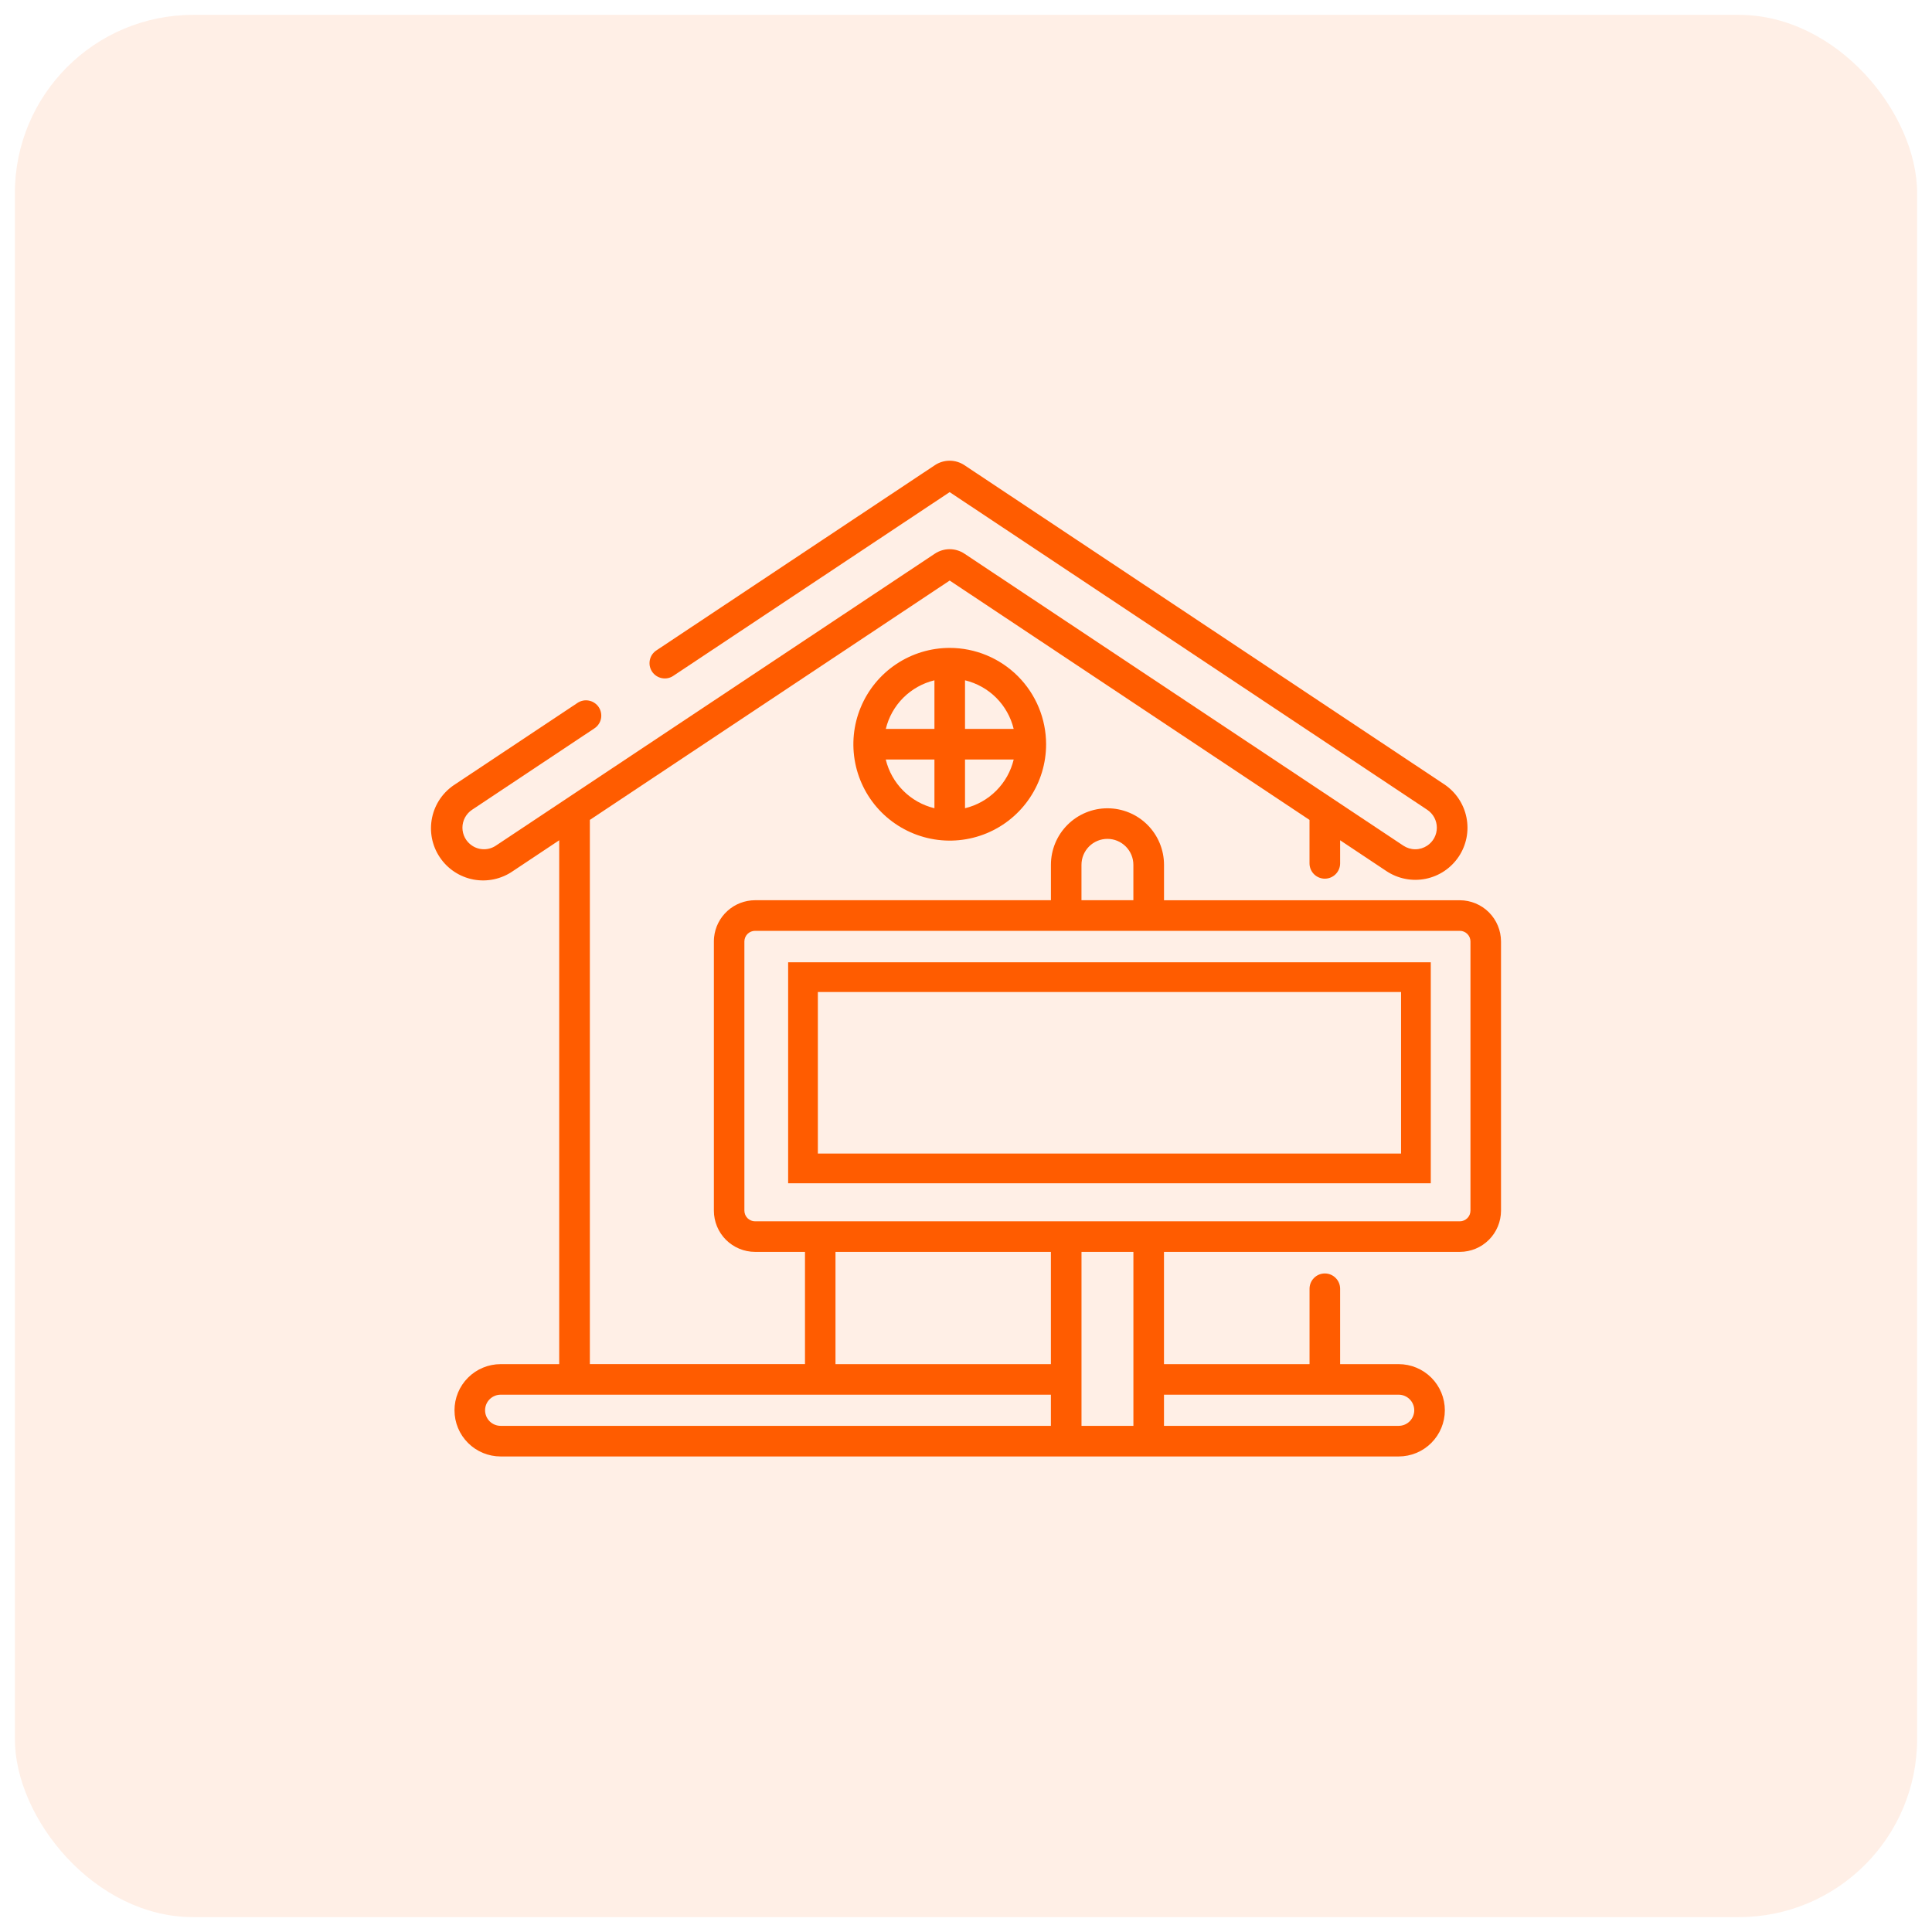 <svg width="65" height="65" viewBox="0 0 65 65" fill="none" xmlns="http://www.w3.org/2000/svg">
<rect x="0.5" y="0.5" width="64" height="64" rx="6" fill="#FF5C00" fill-opacity="0.1"/>
<g clip-path="url(#clip0_3952_508)">
<path d="M49.115 30.288H39.162V29.096C39.162 28.592 38.962 28.108 38.605 27.751C38.248 27.394 37.764 27.194 37.259 27.194C36.755 27.194 36.271 27.394 35.914 27.751C35.557 28.108 35.357 28.592 35.357 29.096V30.287H25.404C25.061 30.288 24.73 30.415 24.476 30.645C24.221 30.875 24.06 31.191 24.025 31.532C24.02 31.579 24.018 31.626 24.018 31.674V40.732C24.018 41.099 24.164 41.452 24.424 41.712C24.684 41.971 25.037 42.118 25.404 42.118H27.083V45.894H19.845V27.585L31.951 19.532L44.057 27.585V29.047C44.057 29.184 44.112 29.315 44.208 29.411C44.305 29.508 44.436 29.562 44.572 29.562C44.709 29.562 44.839 29.508 44.936 29.411C45.032 29.315 45.087 29.184 45.087 29.047V28.27L46.646 29.308C46.838 29.435 47.053 29.524 47.279 29.568C47.505 29.613 47.738 29.612 47.964 29.567C48.189 29.521 48.404 29.432 48.595 29.304C48.786 29.175 48.95 29.011 49.078 28.819C49.206 28.627 49.294 28.412 49.339 28.186C49.383 27.96 49.383 27.727 49.337 27.502C49.292 27.276 49.202 27.061 49.074 26.87C48.946 26.679 48.781 26.515 48.589 26.387L32.448 15.651C32.301 15.553 32.127 15.5 31.95 15.5C31.773 15.5 31.599 15.553 31.452 15.651L22.088 21.879C22.03 21.916 21.981 21.964 21.942 22.02C21.904 22.076 21.877 22.139 21.863 22.206C21.849 22.273 21.849 22.342 21.861 22.409C21.874 22.476 21.901 22.539 21.938 22.596C21.976 22.653 22.025 22.701 22.081 22.739C22.138 22.777 22.202 22.803 22.269 22.816C22.336 22.829 22.404 22.829 22.471 22.815C22.538 22.801 22.601 22.774 22.657 22.735L31.95 16.557L48.017 27.244C48.117 27.31 48.198 27.4 48.255 27.505C48.311 27.61 48.341 27.728 48.341 27.847C48.341 27.967 48.311 28.084 48.255 28.19C48.198 28.295 48.117 28.385 48.017 28.451C47.898 28.53 47.759 28.573 47.616 28.573C47.473 28.573 47.333 28.53 47.214 28.451L32.448 18.628C32.301 18.53 32.127 18.477 31.95 18.477C31.773 18.477 31.599 18.53 31.452 18.628L16.684 28.45C16.565 28.53 16.426 28.572 16.283 28.572C16.14 28.572 16 28.53 15.882 28.45C15.782 28.384 15.701 28.295 15.644 28.189C15.588 28.084 15.558 27.966 15.558 27.847C15.558 27.728 15.588 27.61 15.644 27.505C15.701 27.4 15.782 27.31 15.882 27.244L19.994 24.508C20.051 24.471 20.101 24.423 20.139 24.367C20.178 24.311 20.205 24.248 20.219 24.181C20.233 24.114 20.233 24.045 20.22 23.978C20.207 23.912 20.181 23.848 20.144 23.791C20.106 23.734 20.057 23.686 20 23.648C19.944 23.61 19.88 23.584 19.813 23.571C19.746 23.558 19.677 23.558 19.611 23.572C19.544 23.586 19.481 23.613 19.424 23.652L15.312 26.387C15.115 26.512 14.945 26.676 14.812 26.867C14.679 27.059 14.586 27.276 14.538 27.504C14.49 27.732 14.487 27.968 14.531 28.197C14.575 28.426 14.664 28.644 14.794 28.838C14.923 29.032 15.089 29.199 15.284 29.328C15.478 29.457 15.696 29.546 15.925 29.59C16.155 29.634 16.39 29.631 16.618 29.583C16.847 29.534 17.063 29.441 17.255 29.308L18.814 28.27V45.895H16.844C16.432 45.895 16.037 46.059 15.746 46.35C15.454 46.641 15.291 47.036 15.291 47.448C15.291 47.86 15.454 48.255 15.746 48.546C16.037 48.837 16.432 49.001 16.844 49.001H47.057C47.469 49.001 47.864 48.837 48.155 48.546C48.446 48.255 48.61 47.86 48.61 47.448C48.61 47.036 48.446 46.641 48.155 46.35C47.864 46.059 47.469 45.895 47.057 45.895H45.087V43.358C45.087 43.222 45.033 43.091 44.936 42.995C44.84 42.898 44.709 42.844 44.573 42.844C44.436 42.844 44.305 42.898 44.209 42.995C44.112 43.091 44.058 43.222 44.058 43.358V45.895H39.161V42.118H49.114C49.481 42.118 49.834 41.971 50.093 41.712C50.353 41.452 50.499 41.099 50.5 40.732V31.674C50.499 31.307 50.353 30.955 50.094 30.695C49.834 30.435 49.482 30.289 49.115 30.288ZM36.385 29.096C36.385 28.865 36.477 28.643 36.64 28.479C36.804 28.315 37.026 28.223 37.258 28.223C37.489 28.223 37.711 28.315 37.875 28.479C38.039 28.643 38.131 28.865 38.131 29.096V30.287H36.385V29.096ZM35.356 47.971H16.844C16.705 47.971 16.572 47.916 16.473 47.818C16.375 47.719 16.32 47.586 16.32 47.447C16.32 47.308 16.375 47.175 16.473 47.077C16.572 46.979 16.705 46.923 16.844 46.923H35.356V47.971ZM35.356 45.895H28.109V42.118H35.356V45.895ZM38.132 47.971H36.386V42.118H38.132V47.971ZM47.057 46.923C47.196 46.923 47.329 46.979 47.427 47.077C47.525 47.175 47.581 47.308 47.581 47.447C47.581 47.586 47.525 47.719 47.427 47.818C47.329 47.916 47.196 47.971 47.057 47.971H39.161V46.923H47.057ZM49.115 41.089H25.402C25.307 41.089 25.216 41.051 25.149 40.984C25.082 40.917 25.045 40.827 25.044 40.732V31.674C25.045 31.579 25.082 31.489 25.149 31.422C25.216 31.355 25.307 31.317 25.402 31.317H49.115C49.209 31.317 49.3 31.355 49.367 31.422C49.434 31.489 49.472 31.579 49.472 31.674V40.732C49.472 40.827 49.434 40.917 49.367 40.984C49.3 41.051 49.209 41.089 49.115 41.089Z" fill="#FF5C00"/>
<path d="M31.953 21.798C31.312 21.798 30.685 21.988 30.152 22.344C29.619 22.7 29.203 23.207 28.958 23.799C28.712 24.392 28.648 25.043 28.773 25.672C28.898 26.301 29.207 26.879 29.66 27.332C30.114 27.785 30.692 28.094 31.32 28.219C31.949 28.345 32.601 28.28 33.194 28.035C33.786 27.79 34.292 27.374 34.648 26.841C35.005 26.308 35.195 25.681 35.195 25.04C35.194 24.18 34.852 23.356 34.244 22.748C33.636 22.141 32.812 21.799 31.953 21.798ZM31.438 27.192C31.041 27.096 30.678 26.892 30.389 26.603C30.1 26.313 29.896 25.95 29.8 25.552H31.438V27.192ZM31.438 24.523H29.802C29.898 24.126 30.101 23.764 30.39 23.475C30.679 23.187 31.042 22.984 31.438 22.888V24.523ZM32.467 22.888C32.864 22.984 33.227 23.187 33.516 23.475C33.804 23.764 34.008 24.126 34.104 24.523H32.467V22.888ZM32.467 27.192V25.552H34.105C34.009 25.95 33.806 26.313 33.517 26.602C33.228 26.892 32.865 27.096 32.467 27.192Z" fill="#FF5C00"/>
<path d="M47.637 32.875H27.016V39.31H47.637V32.875Z" stroke="#FF5C00"/>
</g>
<defs>
<clipPath id="clip0_3952_508">
<rect width="36" height="33.501" fill="white" transform="translate(14.5 15.5)"/>
</clipPath>
</defs>
</svg>
